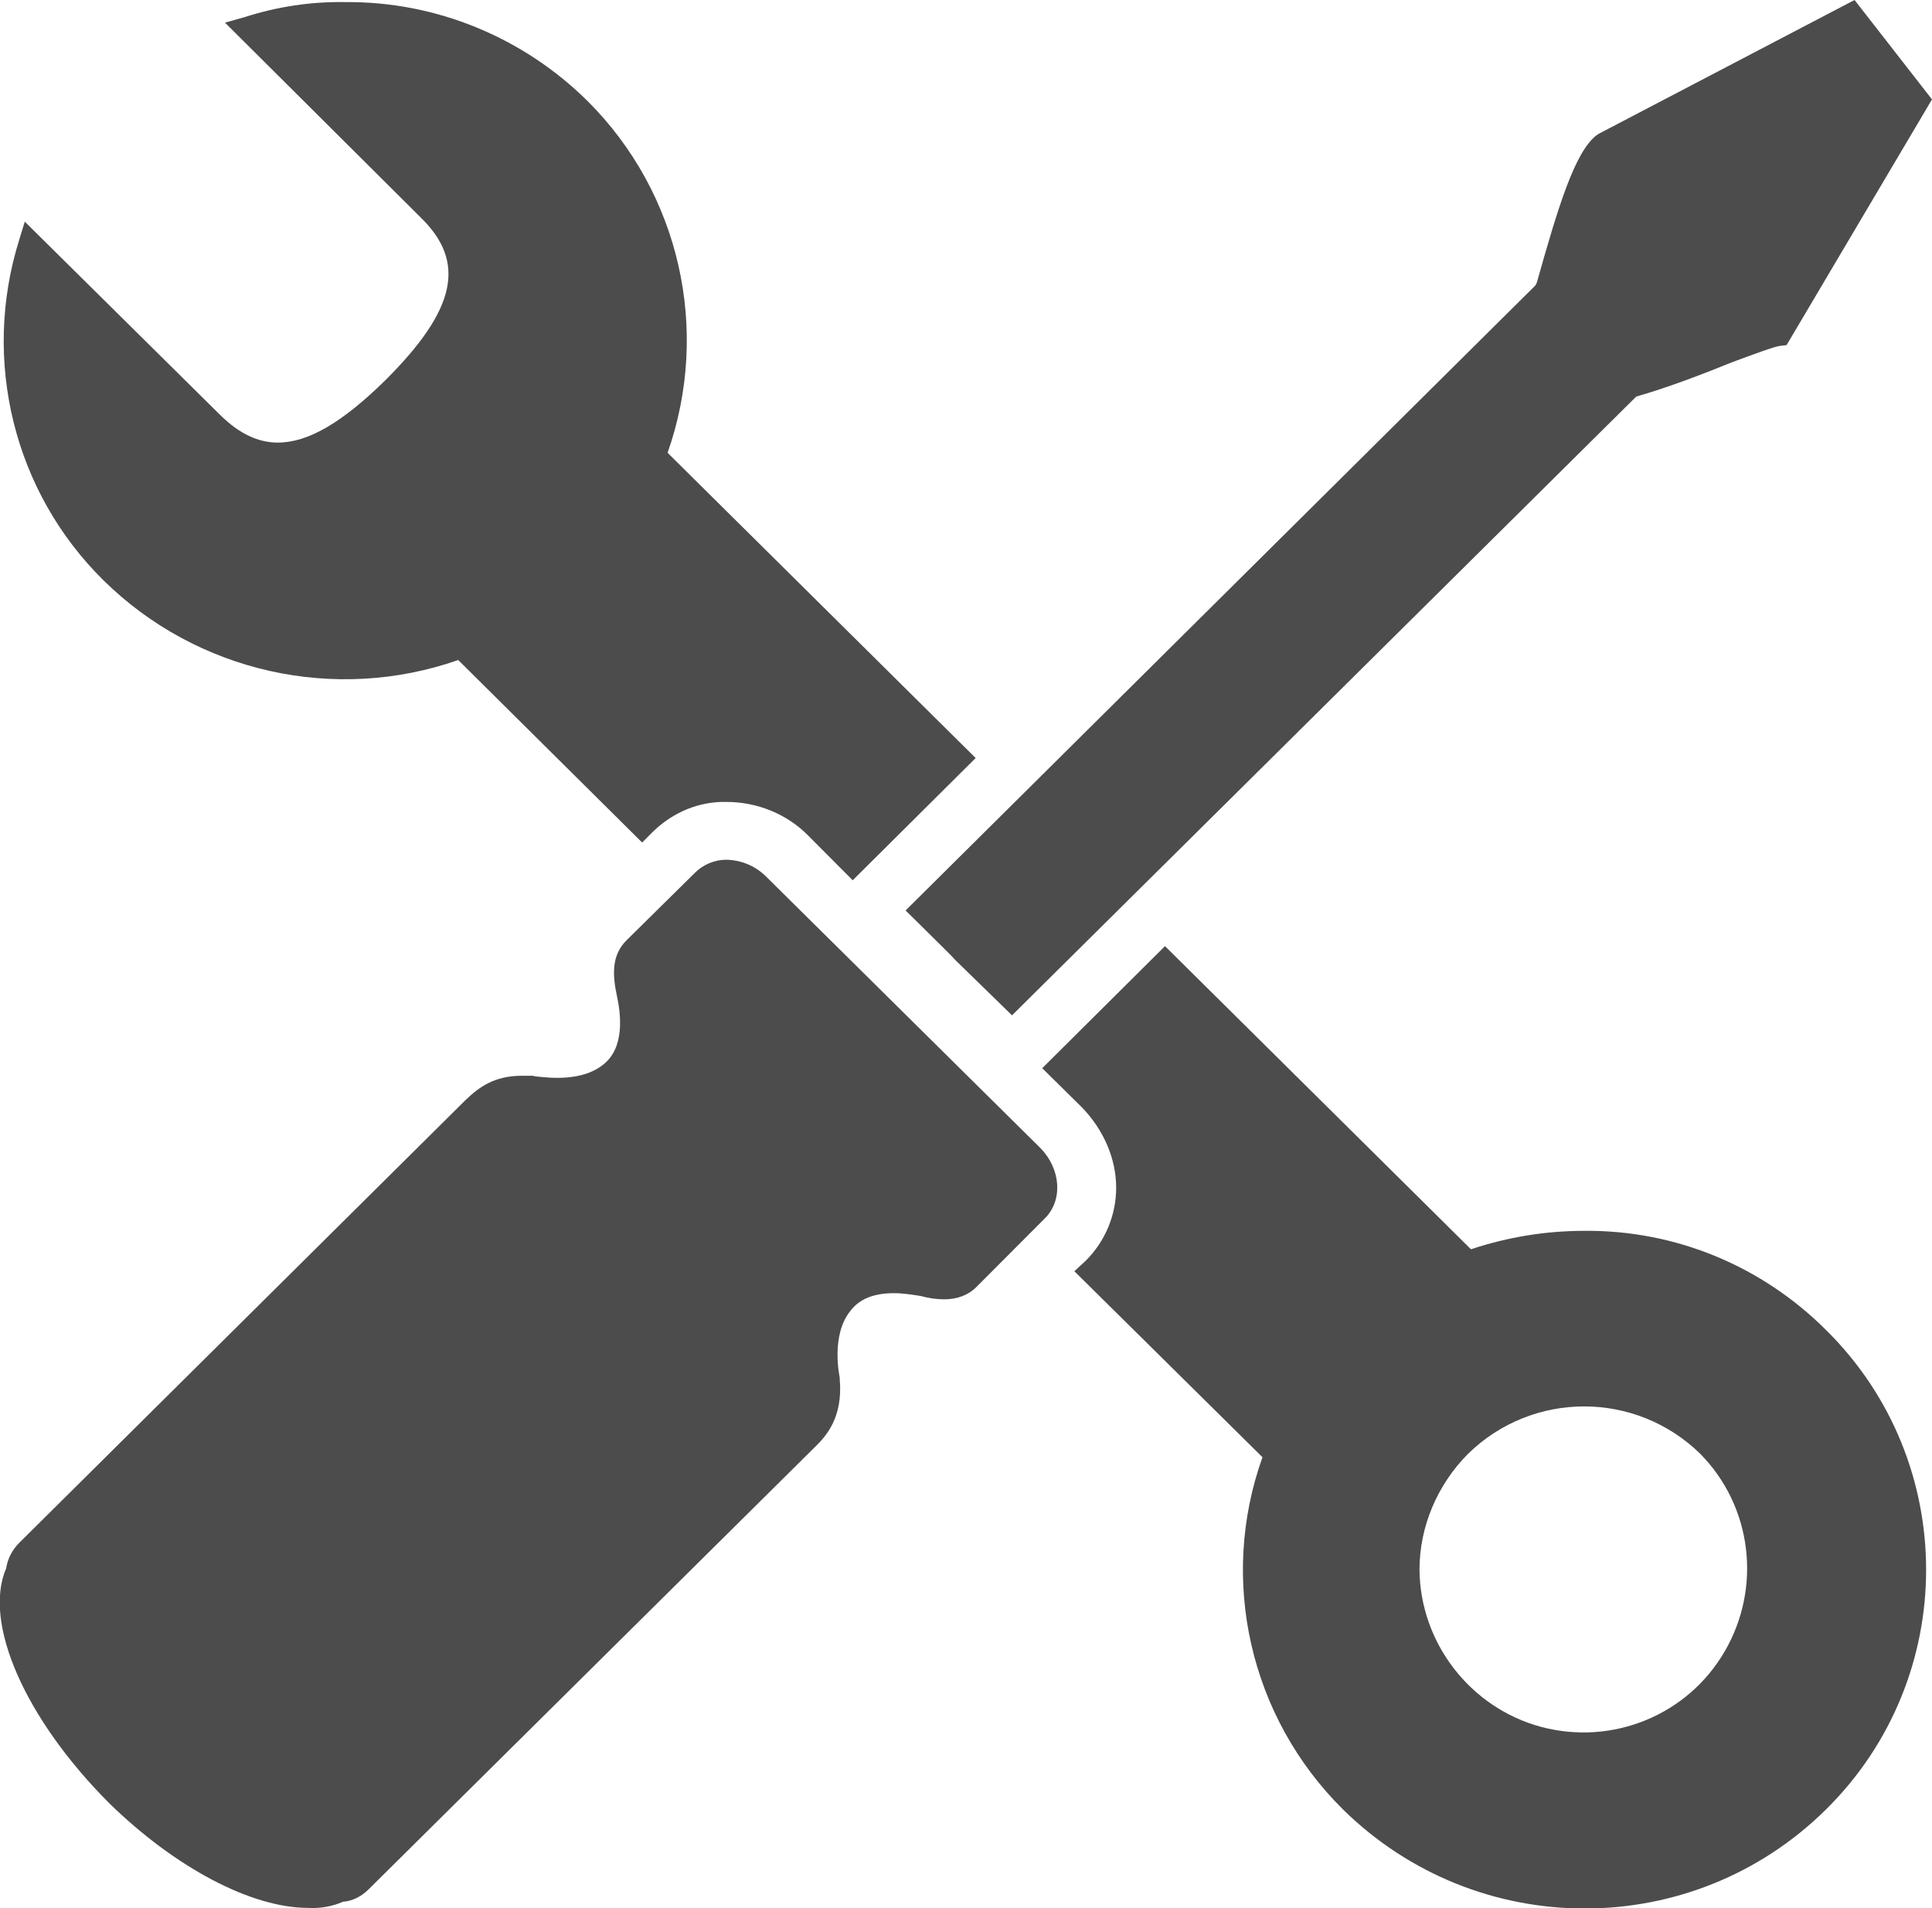 <?xml version="1.0" encoding="UTF-8"?>
<svg xmlns="http://www.w3.org/2000/svg" xmlns:xlink="http://www.w3.org/1999/xlink" width="11" height="10.865" viewBox="0 0 11 10.865" version="1.1">
<g id="surface1">
<path style=" stroke:none;fill-rule:nonzero;fill:rgb(30%,30%,30%);fill-opacity:1;" d="M 7.645 10.301 C 8.41 11.055 9.637 11.055 10.398 10.301 C 11.156 9.551 11.156 8.324 10.398 7.574 C 10.031 7.207 9.539 7.004 9.023 7.008 C 8.801 7.008 8.586 7.043 8.375 7.113 L 6.633 5.387 L 5.934 6.082 L 6.16 6.305 C 6.281 6.43 6.355 6.594 6.355 6.762 C 6.355 6.918 6.293 7.066 6.184 7.176 L 6.117 7.238 L 7.188 8.297 C 6.938 8.996 7.117 9.777 7.645 10.301 Z M 8.082 8.938 C 8.082 8.691 8.184 8.453 8.359 8.277 C 8.727 7.918 9.312 7.918 9.68 8.277 C 9.977 8.578 10.031 9.039 9.82 9.402 C 9.609 9.766 9.18 9.941 8.773 9.832 C 8.371 9.723 8.086 9.355 8.082 8.938 Z M 4.844 7.461 C 4.727 7.602 4.781 7.84 4.781 7.844 L 4.781 7.852 C 4.801 8.074 4.699 8.18 4.645 8.234 L 2.098 10.758 C 2.059 10.797 2.008 10.824 1.953 10.828 C 1.891 10.855 1.824 10.867 1.754 10.863 C 1.43 10.863 0.996 10.633 0.621 10.266 C 0.141 9.785 -0.098 9.238 0.035 8.93 C 0.043 8.875 0.07 8.824 0.109 8.785 L 2.652 6.262 C 2.727 6.191 2.812 6.125 2.973 6.125 C 2.992 6.125 3.012 6.125 3.031 6.125 C 3.039 6.125 3.043 6.129 3.051 6.129 C 3.09 6.133 3.133 6.137 3.172 6.137 C 3.25 6.137 3.355 6.125 3.434 6.062 C 3.559 5.965 3.535 5.773 3.512 5.668 C 3.488 5.555 3.48 5.441 3.566 5.355 L 3.957 4.969 C 4.004 4.922 4.07 4.895 4.137 4.895 C 4.223 4.898 4.301 4.93 4.363 4.992 L 5.926 6.539 C 6.039 6.656 6.055 6.836 5.945 6.941 L 5.559 7.328 C 5.512 7.375 5.449 7.398 5.375 7.398 C 5.332 7.398 5.285 7.391 5.242 7.379 C 5.191 7.371 5.141 7.363 5.09 7.363 C 4.977 7.363 4.895 7.395 4.844 7.461 Z M 11 0.566 L 10.172 1.965 L 10.137 1.969 C 10.102 1.973 9.988 2.016 9.863 2.062 C 9.707 2.125 9.508 2.203 9.316 2.258 L 5.762 5.781 L 5.438 5.465 C 5.418 5.441 5.289 5.316 5.203 5.23 L 5.156 5.184 L 8.742 1.625 L 8.75 1.609 C 8.871 1.18 8.965 0.867 9.09 0.77 L 9.102 0.762 L 10.559 0 Z M 2.195 2.164 C 2.598 1.762 2.656 1.492 2.395 1.238 L 1.281 0.129 L 1.391 0.098 C 1.574 0.039 1.77 0.008 1.969 0.012 C 2.48 0.008 2.977 0.211 3.344 0.574 C 3.871 1.098 4.047 1.879 3.801 2.578 L 5.555 4.316 L 4.855 5.012 L 4.598 4.754 C 4.477 4.633 4.309 4.566 4.137 4.566 C 3.98 4.562 3.832 4.625 3.719 4.734 L 3.656 4.797 L 2.609 3.758 C 1.906 4.004 1.121 3.828 0.59 3.305 C 0.078 2.801 -0.105 2.051 0.109 1.367 L 0.141 1.262 L 1.258 2.367 C 1.363 2.469 1.469 2.52 1.582 2.52 C 1.754 2.52 1.949 2.406 2.195 2.164 Z M 2.195 2.164 "/>
</g>
</svg>
